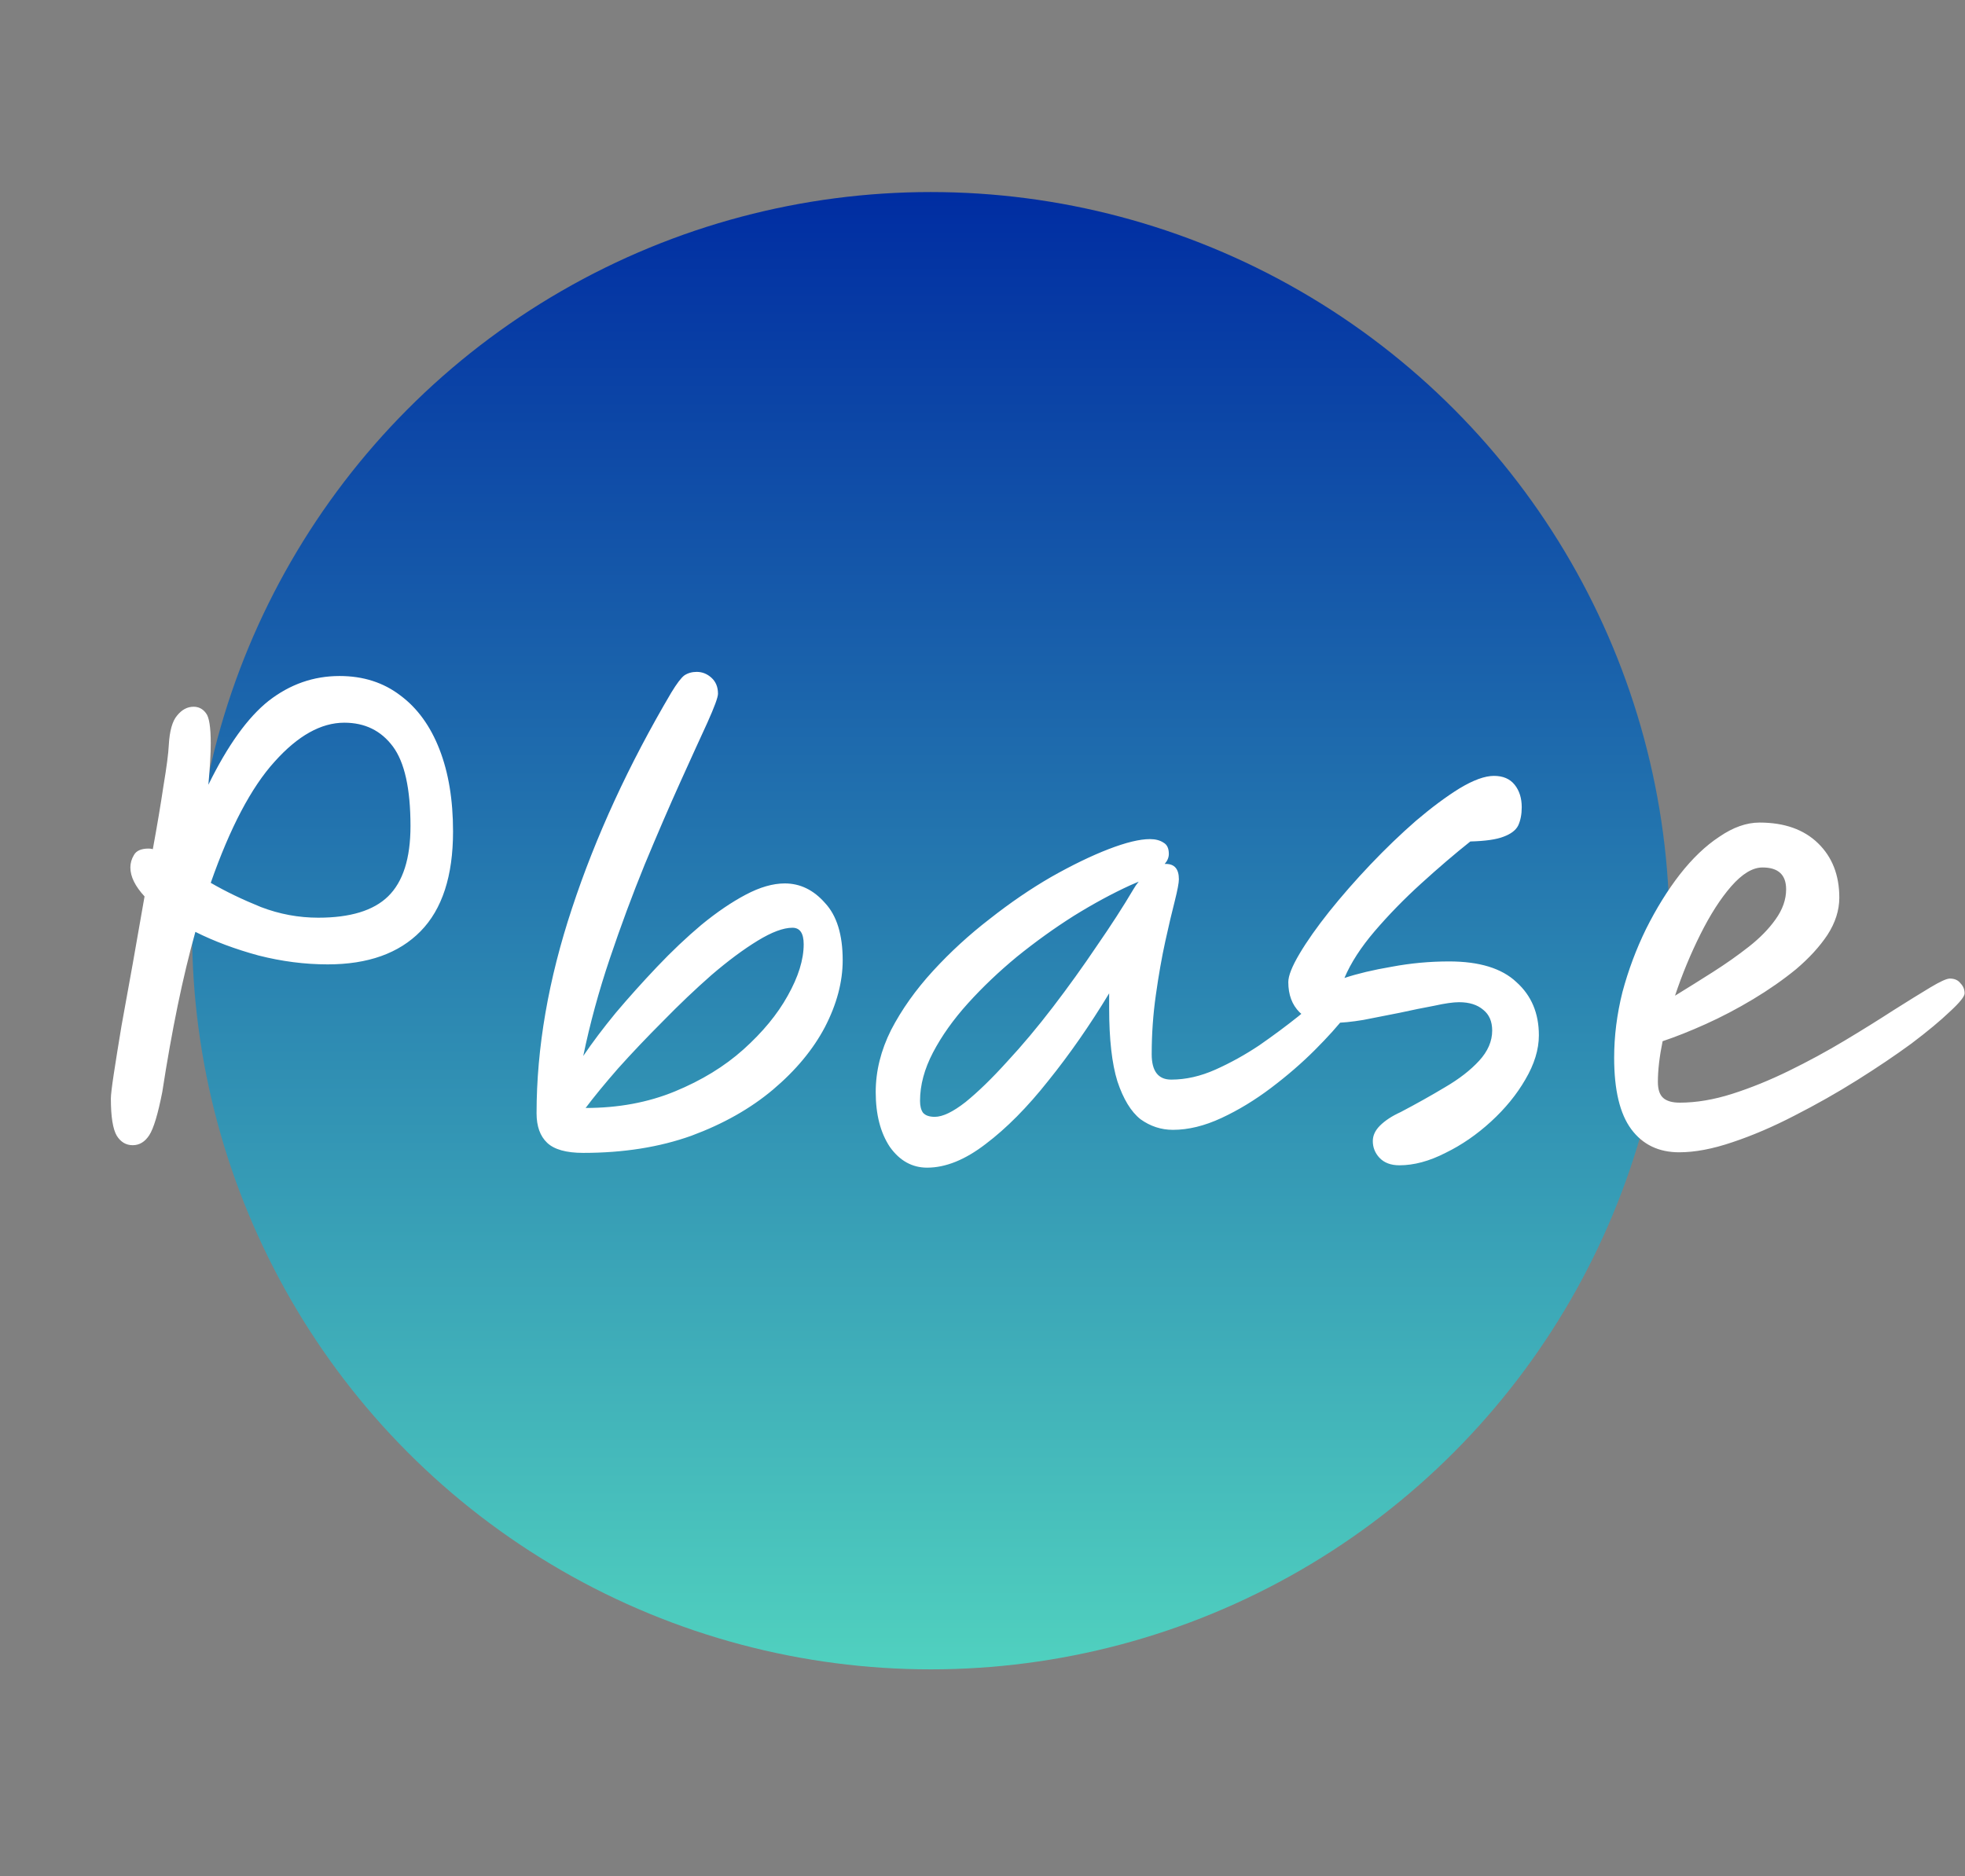 <svg width="133" height="127" viewBox="0 0 133 127" fill="none" xmlns="http://www.w3.org/2000/svg">
<rect x="0" y="0" width="133" height="127" fill="#808080" stroke="none"/>
<circle cx="63" cy="63" r="50" fill="url(#paint0_linear_4_215)"/>
<path d="M22.184 65.28C20.638 65.28 19.078 65.08 17.504 64.68C15.931 64.253 14.504 63.72 13.224 63.08C12.798 64.6 12.398 66.267 12.024 68.08C11.651 69.893 11.304 71.84 10.984 73.92C10.691 75.413 10.398 76.387 10.104 76.84C9.811 77.293 9.438 77.52 8.984 77.52C8.531 77.52 8.171 77.307 7.904 76.88C7.638 76.427 7.504 75.587 7.504 74.36C7.504 74.12 7.571 73.56 7.704 72.68C7.838 71.8 8.011 70.72 8.224 69.44C8.464 68.133 8.718 66.733 8.984 65.24C9.251 63.72 9.518 62.2 9.784 60.68C9.144 59.987 8.824 59.333 8.824 58.72C8.824 58.427 8.904 58.147 9.064 57.88C9.224 57.587 9.558 57.44 10.064 57.44C10.144 57.44 10.238 57.453 10.344 57.48C10.638 55.88 10.878 54.453 11.064 53.2C11.278 51.92 11.398 51 11.424 50.44C11.478 49.48 11.664 48.813 11.984 48.44C12.304 48.04 12.678 47.84 13.104 47.84C13.451 47.84 13.731 47.987 13.944 48.28C14.158 48.547 14.264 49.227 14.264 50.32C14.264 51.013 14.211 51.947 14.104 53.12C15.411 50.453 16.771 48.56 18.184 47.44C19.624 46.32 21.224 45.76 22.984 45.76C24.584 45.76 25.958 46.2 27.104 47.08C28.251 47.933 29.131 49.147 29.744 50.72C30.358 52.293 30.664 54.147 30.664 56.28C30.664 59.293 29.931 61.547 28.464 63.04C26.998 64.533 24.904 65.28 22.184 65.28ZM14.264 59.76C15.278 60.347 16.411 60.893 17.664 61.4C18.918 61.88 20.211 62.12 21.544 62.12C23.704 62.12 25.278 61.64 26.264 60.68C27.278 59.693 27.784 58.107 27.784 55.92C27.784 53.387 27.384 51.587 26.584 50.52C25.784 49.453 24.691 48.92 23.304 48.92C21.731 48.92 20.158 49.8 18.584 51.56C17.011 53.293 15.571 56.027 14.264 59.76ZM39.477 78.04C38.33 78.04 37.517 77.813 37.037 77.36C36.557 76.907 36.317 76.24 36.317 75.36C36.317 70.933 37.117 66.307 38.717 61.48C40.317 56.627 42.557 51.76 45.437 46.88C45.81 46.267 46.104 45.88 46.317 45.72C46.557 45.56 46.837 45.48 47.157 45.48C47.53 45.48 47.864 45.613 48.157 45.88C48.45 46.147 48.597 46.507 48.597 46.96C48.597 47.2 48.357 47.853 47.877 48.92C47.397 49.96 46.784 51.307 46.037 52.96C45.29 54.613 44.49 56.467 43.637 58.52C42.81 60.547 42.024 62.667 41.277 64.88C40.53 67.093 39.93 69.293 39.477 71.48C40.09 70.573 40.824 69.6 41.677 68.56C42.557 67.52 43.49 66.48 44.477 65.44C45.464 64.4 46.464 63.453 47.477 62.6C48.517 61.747 49.517 61.067 50.477 60.56C51.437 60.053 52.317 59.8 53.117 59.8C54.157 59.8 55.064 60.24 55.837 61.12C56.637 61.973 57.037 63.267 57.037 65C57.037 66.467 56.637 67.973 55.837 69.52C55.037 71.04 53.864 72.453 52.317 73.76C50.797 75.04 48.957 76.08 46.797 76.88C44.637 77.653 42.197 78.04 39.477 78.04ZM39.637 75C41.85 75 43.864 74.627 45.677 73.88C47.49 73.133 49.037 72.187 50.317 71.04C51.624 69.867 52.624 68.653 53.317 67.4C54.037 66.12 54.397 64.96 54.397 63.92C54.397 63.173 54.144 62.8 53.637 62.8C53.024 62.8 52.237 63.093 51.277 63.68C50.317 64.267 49.277 65.04 48.157 66C47.064 66.96 45.97 68 44.877 69.12C43.784 70.213 42.77 71.28 41.837 72.32C40.93 73.36 40.197 74.253 39.637 75ZM62.752 79.04C61.739 79.04 60.899 78.573 60.232 77.64C59.592 76.68 59.272 75.44 59.272 73.92C59.272 72.507 59.619 71.107 60.312 69.72C61.032 68.333 61.979 67 63.152 65.72C64.326 64.44 65.606 63.267 66.992 62.2C68.379 61.107 69.766 60.16 71.152 59.36C72.566 58.56 73.859 57.933 75.032 57.48C76.206 57.027 77.139 56.8 77.832 56.8C78.206 56.8 78.512 56.88 78.752 57.04C78.992 57.173 79.112 57.427 79.112 57.8C79.112 58.04 79.019 58.267 78.832 58.48C78.859 58.48 78.886 58.48 78.912 58.48C79.499 58.48 79.792 58.827 79.792 59.52C79.792 59.76 79.699 60.253 79.512 61C79.326 61.72 79.112 62.627 78.872 63.72C78.632 64.813 78.419 66.027 78.232 67.36C78.046 68.667 77.952 70 77.952 71.36C77.952 72.507 78.392 73.08 79.272 73.08C80.259 73.08 81.259 72.853 82.272 72.4C83.286 71.947 84.272 71.4 85.232 70.76C86.192 70.093 87.072 69.44 87.872 68.8C88.672 68.133 89.352 67.573 89.912 67.12C90.472 66.667 90.872 66.44 91.112 66.44C91.326 66.44 91.512 66.507 91.672 66.64C91.832 66.773 91.912 66.987 91.912 67.28C91.912 67.547 91.646 68.027 91.112 68.72C90.579 69.413 89.872 70.2 88.992 71.08C88.112 71.96 87.126 72.813 86.032 73.64C84.939 74.467 83.819 75.147 82.672 75.68C81.526 76.213 80.432 76.48 79.392 76.48C78.592 76.48 77.859 76.24 77.192 75.76C76.552 75.253 76.032 74.4 75.632 73.2C75.259 72 75.072 70.347 75.072 68.24V67.24C73.766 69.4 72.392 71.373 70.952 73.16C69.539 74.947 68.126 76.373 66.712 77.44C65.326 78.507 64.006 79.04 62.752 79.04ZM77.072 59.68C76.939 59.733 76.752 59.813 76.512 59.92C75.286 60.48 74.006 61.173 72.672 62C71.366 62.827 70.086 63.747 68.832 64.76C67.606 65.773 66.499 66.827 65.512 67.92C64.526 69.013 63.739 70.12 63.152 71.24C62.566 72.36 62.272 73.453 62.272 74.52C62.272 74.867 62.339 75.133 62.472 75.32C62.632 75.507 62.899 75.6 63.272 75.6C63.806 75.6 64.499 75.267 65.352 74.6C66.206 73.907 67.139 73 68.152 71.88C69.192 70.76 70.232 69.52 71.272 68.16C72.312 66.8 73.299 65.427 74.232 64.04C75.192 62.653 76.019 61.373 76.712 60.2C76.819 60.013 76.939 59.84 77.072 59.68ZM94.718 78.88C94.132 78.88 93.678 78.707 93.358 78.36C93.065 78.04 92.918 77.667 92.918 77.24C92.918 76.867 93.078 76.52 93.398 76.2C93.745 75.853 94.212 75.547 94.798 75.28C95.865 74.72 96.865 74.16 97.798 73.6C98.758 73.04 99.532 72.44 100.118 71.8C100.705 71.16 100.998 70.48 100.998 69.76C100.998 69.147 100.798 68.68 100.398 68.36C99.998 68.013 99.452 67.84 98.758 67.84C98.358 67.84 97.798 67.92 97.078 68.08C96.358 68.213 95.572 68.373 94.718 68.56C93.892 68.72 93.078 68.88 92.278 69.04C91.478 69.173 90.798 69.24 90.238 69.24C89.225 69.24 88.465 69 87.958 68.52C87.452 68.013 87.198 67.333 87.198 66.48C87.198 66.053 87.452 65.413 87.958 64.56C88.465 63.707 89.132 62.76 89.958 61.72C90.812 60.653 91.745 59.587 92.758 58.52C93.772 57.453 94.798 56.467 95.838 55.56C96.905 54.653 97.892 53.92 98.798 53.36C99.732 52.8 100.505 52.52 101.118 52.52C101.732 52.52 102.198 52.72 102.518 53.12C102.838 53.52 102.998 54.027 102.998 54.64C102.998 55.12 102.918 55.533 102.758 55.88C102.598 56.2 102.265 56.453 101.758 56.64C101.278 56.827 100.532 56.933 99.518 56.96C98.478 57.787 97.372 58.733 96.198 59.8C95.052 60.84 93.998 61.92 93.038 63.04C92.105 64.133 91.425 65.187 90.998 66.2C91.878 65.907 92.945 65.653 94.198 65.44C95.478 65.2 96.772 65.08 98.078 65.08C100.132 65.08 101.652 65.547 102.638 66.48C103.652 67.387 104.158 68.587 104.158 70.08C104.158 71.04 103.852 72.04 103.238 73.08C102.652 74.093 101.878 75.04 100.918 75.92C99.958 76.8 98.932 77.507 97.838 78.04C96.745 78.6 95.705 78.88 94.718 78.88ZM124.493 60.76C124.493 61.613 124.227 62.453 123.693 63.28C123.16 64.08 122.453 64.853 121.573 65.6C120.693 66.32 119.72 67 118.653 67.64C117.587 68.28 116.52 68.84 115.453 69.32C114.387 69.8 113.413 70.187 112.533 70.48C112.32 71.52 112.213 72.44 112.213 73.24C112.213 73.747 112.333 74.107 112.573 74.32C112.813 74.533 113.187 74.64 113.693 74.64C114.813 74.64 116 74.44 117.253 74.04C118.507 73.64 119.787 73.12 121.093 72.48C122.4 71.84 123.653 71.16 124.853 70.44C126.053 69.72 127.147 69.04 128.133 68.4C129.147 67.76 129.987 67.24 130.653 66.84C131.32 66.44 131.76 66.24 131.973 66.24C132.293 66.24 132.533 66.347 132.693 66.56C132.88 66.747 132.973 66.973 132.973 67.24C132.973 67.453 132.64 67.867 131.973 68.48C131.333 69.093 130.467 69.813 129.373 70.64C128.28 71.44 127.053 72.267 125.693 73.12C124.333 73.973 122.92 74.773 121.453 75.52C120.013 76.267 118.613 76.867 117.253 77.32C115.92 77.773 114.72 78 113.653 78C112.267 78 111.187 77.48 110.413 76.44C109.64 75.4 109.253 73.787 109.253 71.6C109.253 70.133 109.44 68.653 109.813 67.16C110.213 65.667 110.747 64.24 111.413 62.88C112.107 61.493 112.867 60.267 113.693 59.2C114.547 58.107 115.44 57.253 116.373 56.64C117.307 56 118.213 55.68 119.093 55.68C120.773 55.68 122.093 56.147 123.053 57.08C124.013 58.013 124.493 59.24 124.493 60.76ZM113.373 67.4C114.2 66.893 115.053 66.36 115.933 65.8C116.813 65.24 117.627 64.667 118.373 64.08C119.12 63.493 119.72 62.88 120.173 62.24C120.653 61.573 120.893 60.893 120.893 60.2C120.893 59.213 120.36 58.72 119.293 58.72C118.627 58.72 117.92 59.147 117.173 60C116.453 60.827 115.76 61.907 115.093 63.24C114.427 64.573 113.853 65.96 113.373 67.4Z" fill="white"/>
<defs>
<linearGradient id="paint0_linear_4_215" x1="63" y1="13" x2="63" y2="113" gradientUnits="userSpaceOnUse">
<stop stop-color="#002DA2"/>
<stop offset="1" stop-color="#50D1BF"/>
</linearGradient>
</defs>
</svg>
